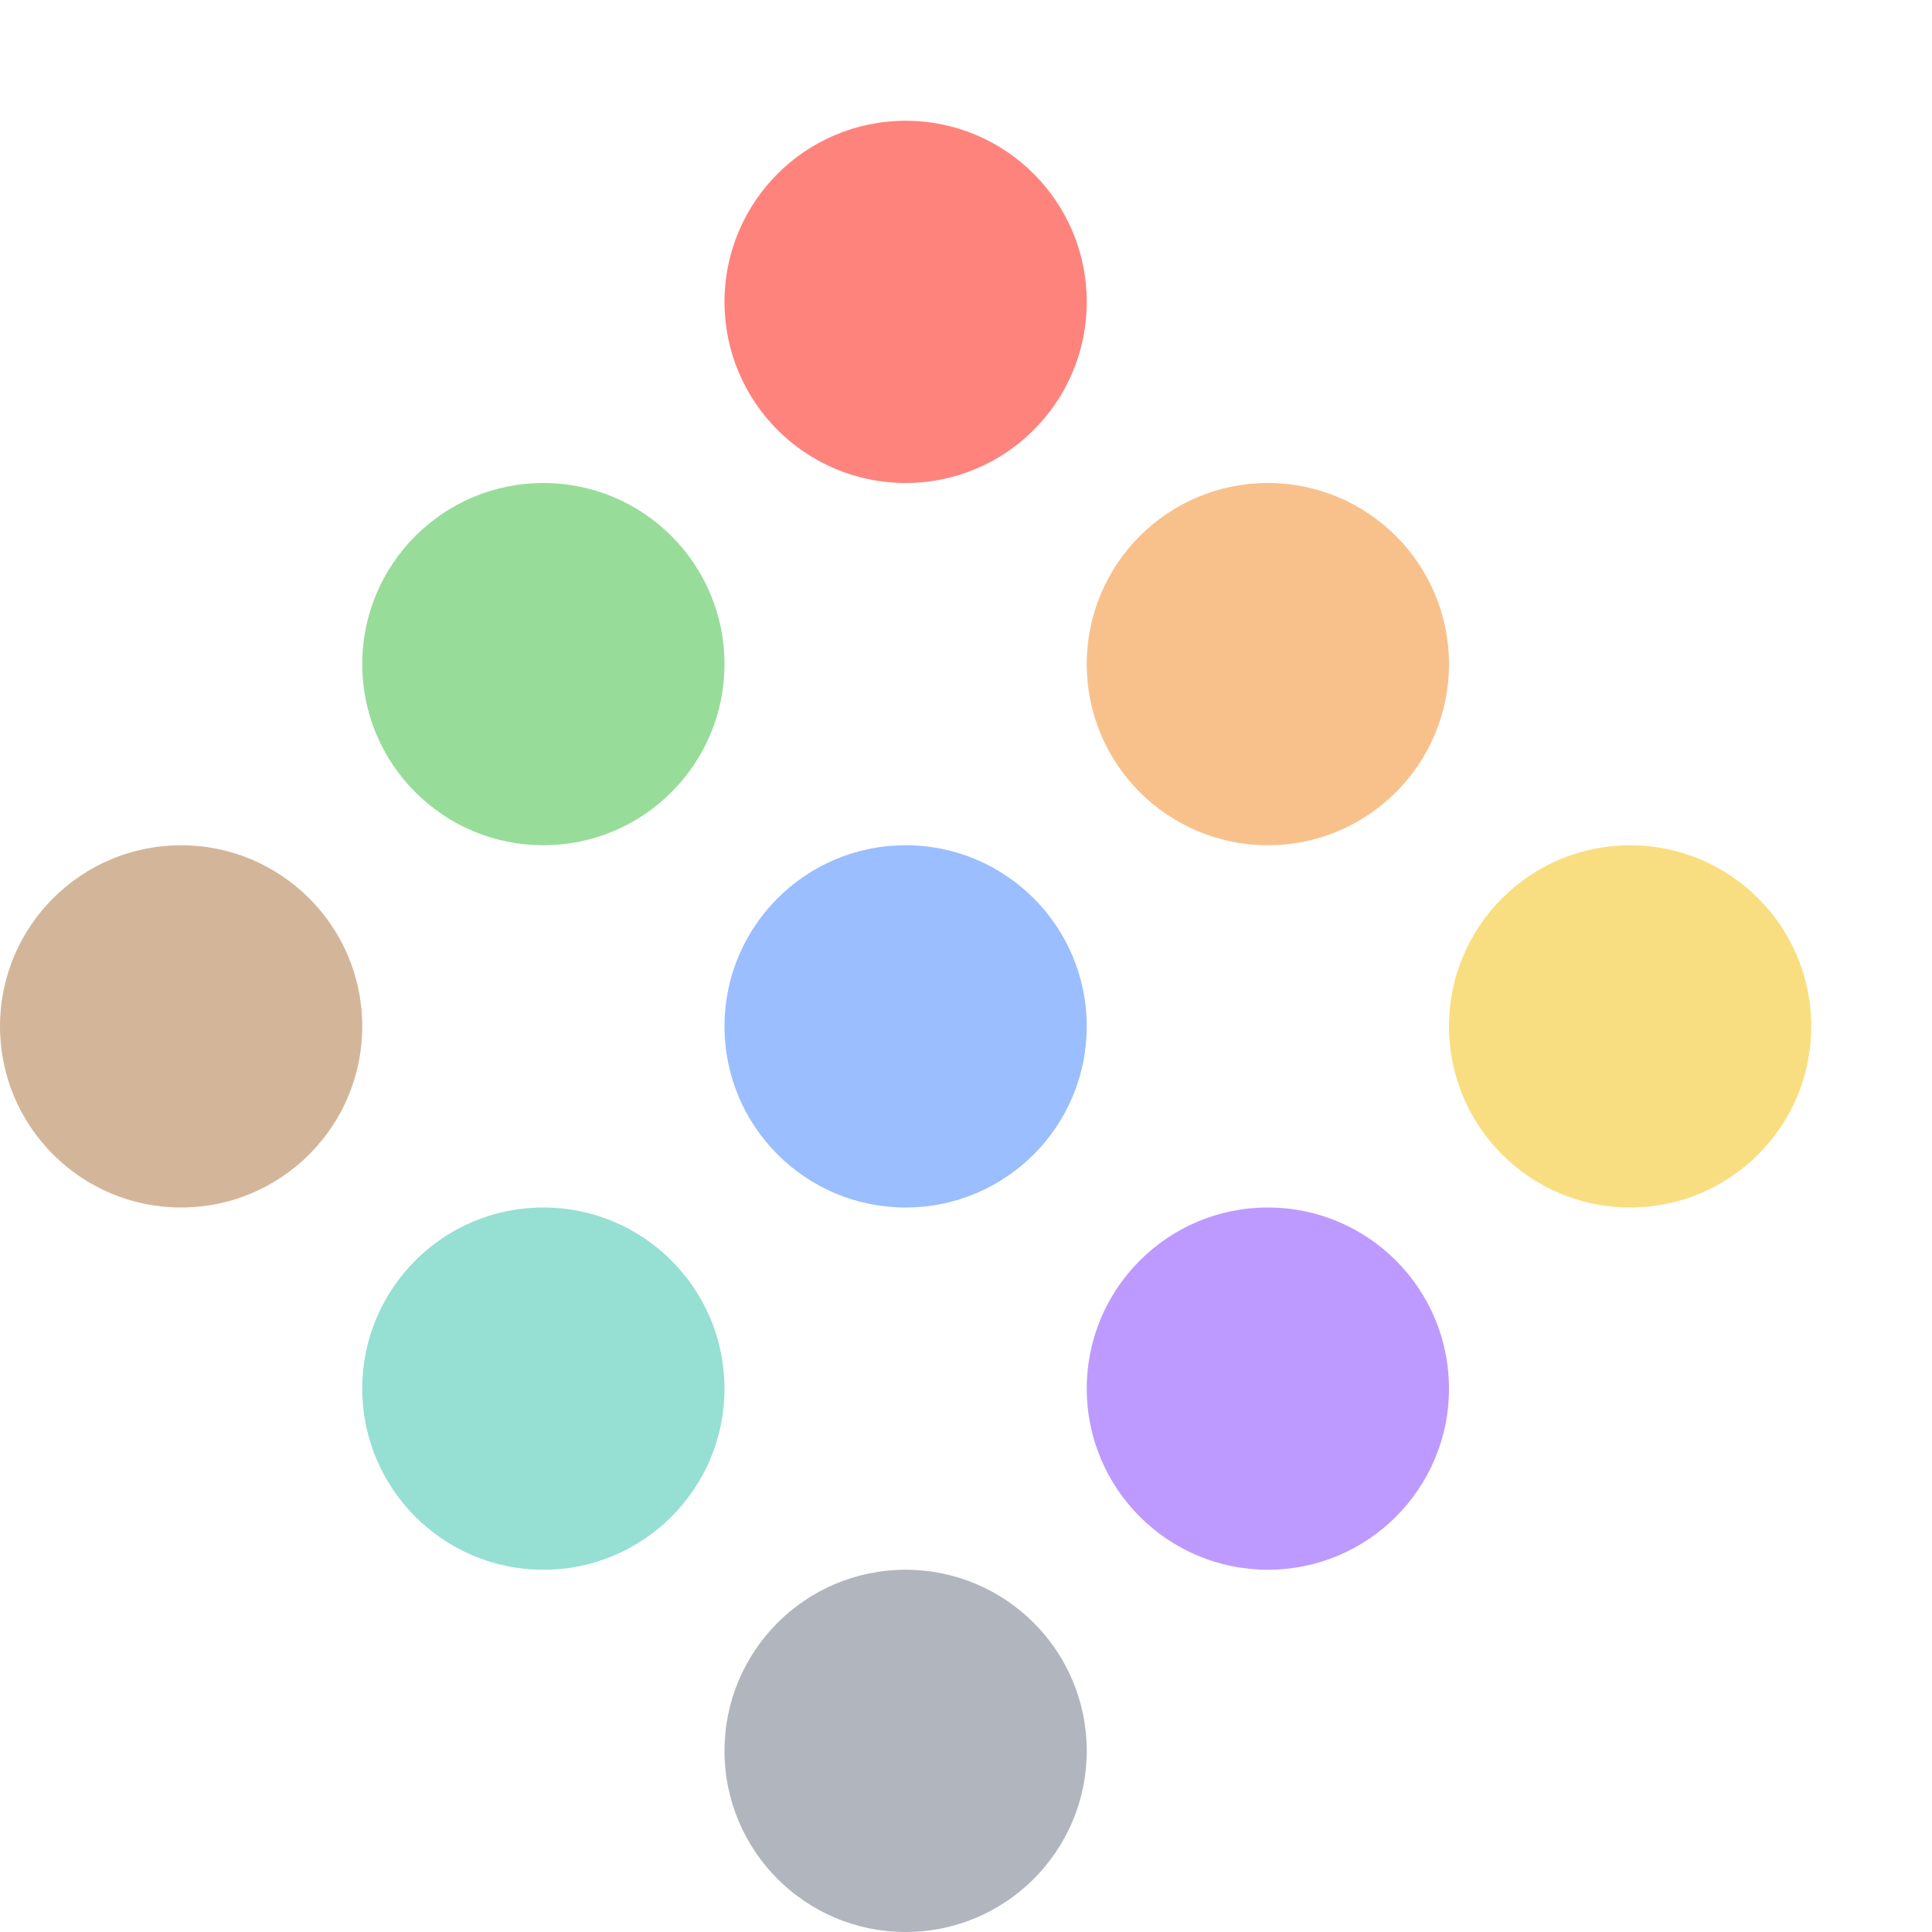 <svg id="SVGRoot" width="16px" height="16px" version="1.1" viewBox="0 0 16 16" xmlns="http://www.w3.org/2000/svg">
 <polygon transform="matrix(.655 0 0 .655 46.61 -33.586)" points="66.475 105.04 35.059 105.04 35.69 37.516 69.881 37.516 76 40.665 83.373 38.148 117.17 37.516 116.7 104.31 82.929 105.41 76 108.55" style="fill-opacity:0"/>
 <circle cx="1.5" cy="8.5" r="1.5" style="fill:#d3b69a;paint-order:stroke fill markers"/>
 <circle cx="13.5" cy="8.5" r="1.5" style="fill:#f9de81;paint-order:stroke fill markers"/>
 <circle cx="7.5" cy="2.5" r="1.5" style="fill:#ff837d;paint-order:stroke fill markers"/>
 <circle cx="7.5" cy="8.5" r="1.5" style="fill:#9abeff;paint-order:stroke fill markers"/>
 <circle cx="4.5" cy="5.5" r="1.5" style="fill:#98dc9a;paint-order:stroke fill markers"/>
 <circle cx="10.5" cy="5.5" r="1.5" style="fill:#f8c18c;paint-order:stroke fill markers"/>
 <circle cx="4.5" cy="11.5" r="1.5" style="fill:#96dfd3;paint-order:stroke fill markers"/>
 <circle cx="7.5" cy="14.5" r="1.5" style="fill:#b1b5bd;paint-order:stroke fill markers"/>
 <circle cx="10.5" cy="11.5" r="1.5" style="fill:#bd9aff;paint-order:stroke fill markers"/>
</svg>
